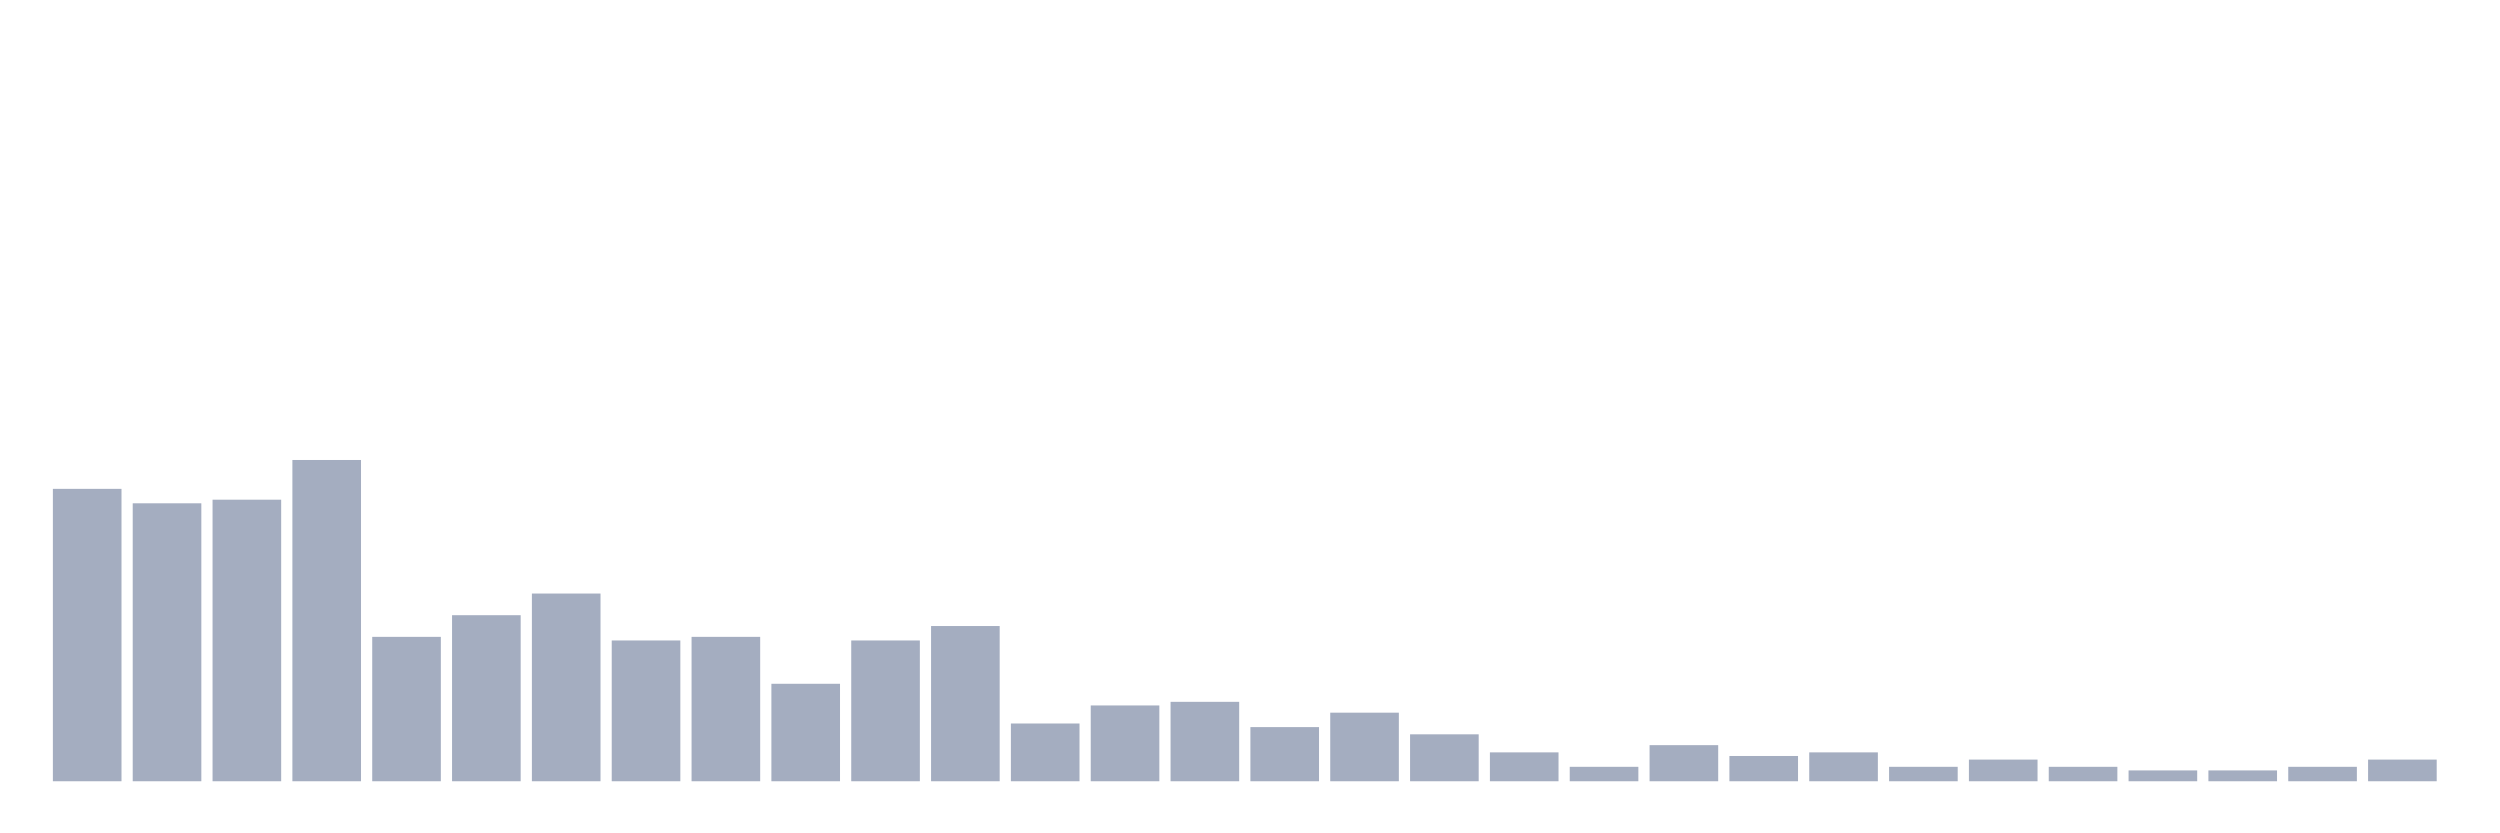 <svg xmlns="http://www.w3.org/2000/svg" viewBox="0 0 480 160"><g transform="translate(10,10)"><rect class="bar" x="0.153" width="13.175" y="83.861" height="56.139" fill="rgb(164,173,192)"></rect><rect class="bar" x="15.482" width="13.175" y="86.634" height="53.366" fill="rgb(164,173,192)"></rect><rect class="bar" x="30.81" width="13.175" y="85.941" height="54.059" fill="rgb(164,173,192)"></rect><rect class="bar" x="46.138" width="13.175" y="78.317" height="61.683" fill="rgb(164,173,192)"></rect><rect class="bar" x="61.466" width="13.175" y="112.277" height="27.723" fill="rgb(164,173,192)"></rect><rect class="bar" x="76.794" width="13.175" y="108.119" height="31.881" fill="rgb(164,173,192)"></rect><rect class="bar" x="92.123" width="13.175" y="103.96" height="36.04" fill="rgb(164,173,192)"></rect><rect class="bar" x="107.451" width="13.175" y="112.97" height="27.03" fill="rgb(164,173,192)"></rect><rect class="bar" x="122.779" width="13.175" y="112.277" height="27.723" fill="rgb(164,173,192)"></rect><rect class="bar" x="138.107" width="13.175" y="121.287" height="18.713" fill="rgb(164,173,192)"></rect><rect class="bar" x="153.436" width="13.175" y="112.97" height="27.03" fill="rgb(164,173,192)"></rect><rect class="bar" x="168.764" width="13.175" y="110.198" height="29.802" fill="rgb(164,173,192)"></rect><rect class="bar" x="184.092" width="13.175" y="128.911" height="11.089" fill="rgb(164,173,192)"></rect><rect class="bar" x="199.42" width="13.175" y="125.446" height="14.554" fill="rgb(164,173,192)"></rect><rect class="bar" x="214.748" width="13.175" y="124.752" height="15.248" fill="rgb(164,173,192)"></rect><rect class="bar" x="230.077" width="13.175" y="129.604" height="10.396" fill="rgb(164,173,192)"></rect><rect class="bar" x="245.405" width="13.175" y="126.832" height="13.168" fill="rgb(164,173,192)"></rect><rect class="bar" x="260.733" width="13.175" y="130.99" height="9.01" fill="rgb(164,173,192)"></rect><rect class="bar" x="276.061" width="13.175" y="134.455" height="5.545" fill="rgb(164,173,192)"></rect><rect class="bar" x="291.39" width="13.175" y="137.228" height="2.772" fill="rgb(164,173,192)"></rect><rect class="bar" x="306.718" width="13.175" y="133.069" height="6.931" fill="rgb(164,173,192)"></rect><rect class="bar" x="322.046" width="13.175" y="135.149" height="4.851" fill="rgb(164,173,192)"></rect><rect class="bar" x="337.374" width="13.175" y="134.455" height="5.545" fill="rgb(164,173,192)"></rect><rect class="bar" x="352.702" width="13.175" y="137.228" height="2.772" fill="rgb(164,173,192)"></rect><rect class="bar" x="368.031" width="13.175" y="135.842" height="4.158" fill="rgb(164,173,192)"></rect><rect class="bar" x="383.359" width="13.175" y="137.228" height="2.772" fill="rgb(164,173,192)"></rect><rect class="bar" x="398.687" width="13.175" y="137.921" height="2.079" fill="rgb(164,173,192)"></rect><rect class="bar" x="414.015" width="13.175" y="137.921" height="2.079" fill="rgb(164,173,192)"></rect><rect class="bar" x="429.344" width="13.175" y="137.228" height="2.772" fill="rgb(164,173,192)"></rect><rect class="bar" x="444.672" width="13.175" y="135.842" height="4.158" fill="rgb(164,173,192)"></rect></g></svg>